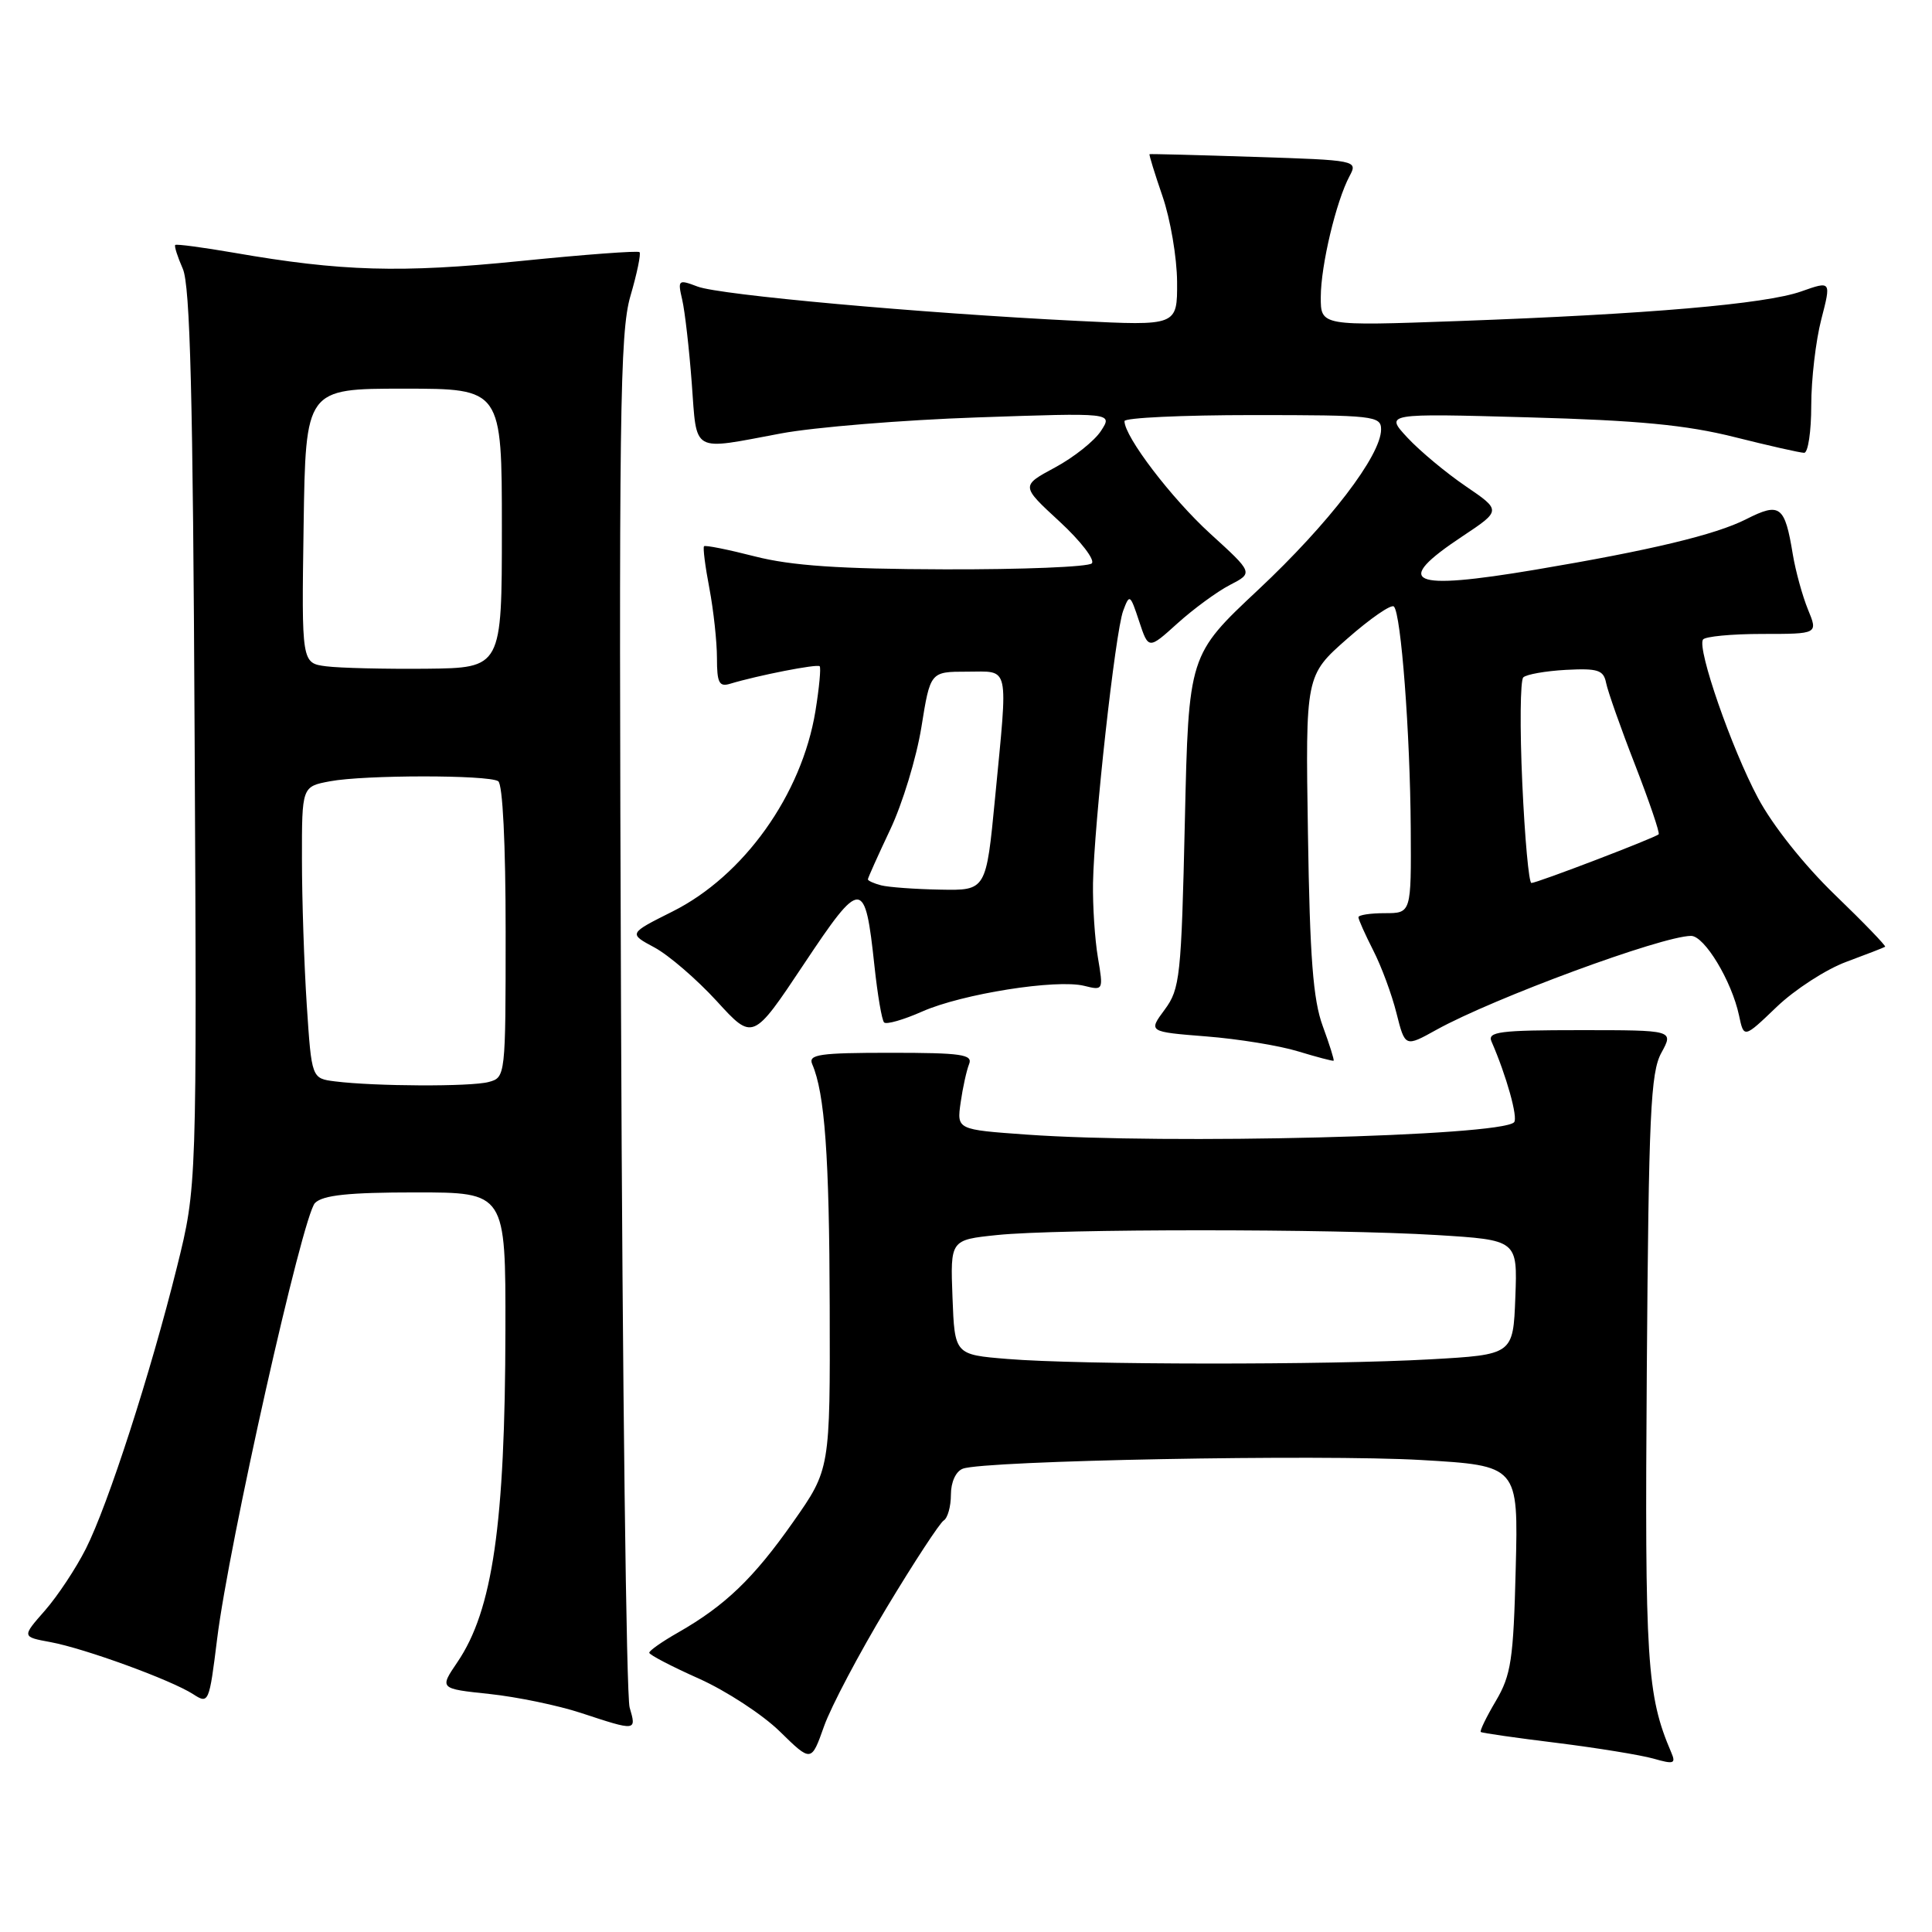 <?xml version="1.0" encoding="UTF-8" standalone="no"?>
<!DOCTYPE svg PUBLIC "-//W3C//DTD SVG 1.1//EN" "http://www.w3.org/Graphics/SVG/1.1/DTD/svg11.dtd" >
<svg xmlns="http://www.w3.org/2000/svg" xmlns:xlink="http://www.w3.org/1999/xlink" version="1.1" viewBox="0 0 256 256">
 <g >
 <path fill="currentColor"
d=" M 117.49 213.02 C 121.12 206.99 124.52 201.80 125.05 201.47 C 125.57 201.15 126.00 199.61 126.00 198.05 C 126.00 196.39 126.65 194.96 127.58 194.61 C 130.39 193.53 175.09 192.69 188.34 193.46 C 201.19 194.21 201.19 194.21 200.84 207.86 C 200.54 219.92 200.23 221.95 198.21 225.38 C 196.95 227.51 196.05 229.36 196.21 229.50 C 196.37 229.63 200.89 230.28 206.27 230.94 C 211.64 231.61 217.41 232.55 219.11 233.03 C 221.79 233.80 222.09 233.70 221.45 232.21 C 218.21 224.64 217.93 220.28 218.21 181.50 C 218.46 147.59 218.71 142.11 220.14 139.50 C 221.78 136.50 221.78 136.50 209.38 136.50 C 198.73 136.50 197.07 136.71 197.63 138.00 C 199.61 142.53 201.18 148.15 200.62 148.71 C 198.77 150.56 154.78 151.67 136.04 150.34 C 126.78 149.68 126.78 149.68 127.29 146.09 C 127.57 144.12 128.08 141.82 128.41 141.00 C 128.93 139.72 127.39 139.50 118.00 139.50 C 108.58 139.50 107.07 139.72 107.62 141.00 C 109.29 144.86 109.89 153.17 109.94 173.09 C 110.00 194.69 110.00 194.69 105.09 201.68 C 99.86 209.13 96.09 212.75 89.88 216.30 C 87.75 217.51 86.02 218.72 86.03 219.00 C 86.05 219.28 89.01 220.82 92.62 222.43 C 96.23 224.05 101.06 227.20 103.34 229.44 C 107.50 233.51 107.50 233.51 109.19 228.74 C 110.12 226.12 113.86 219.05 117.49 213.02 Z  M 83.43 226.25 C 82.99 224.74 82.48 183.27 82.29 134.10 C 81.99 54.78 82.13 44.08 83.53 39.24 C 84.41 36.24 84.95 33.61 84.74 33.41 C 84.53 33.20 77.42 33.73 68.93 34.59 C 53.09 36.19 45.24 35.97 31.00 33.49 C 26.88 32.78 23.37 32.31 23.22 32.46 C 23.07 32.60 23.52 34.02 24.22 35.61 C 25.20 37.82 25.57 52.39 25.79 97.88 C 26.09 157.25 26.09 157.25 23.45 167.88 C 19.94 182.00 14.32 199.39 11.38 205.21 C 10.07 207.81 7.63 211.49 5.95 213.41 C 2.89 216.89 2.89 216.89 6.70 217.59 C 11.26 218.44 22.67 222.60 25.60 224.49 C 27.65 225.82 27.72 225.65 28.77 217.17 C 30.32 204.58 40.10 161.04 41.74 159.40 C 42.79 158.36 46.18 158.00 55.07 158.00 C 67.00 158.00 67.00 158.00 66.97 176.25 C 66.93 201.95 65.28 213.37 60.61 220.24 C 58.22 223.76 58.22 223.76 64.86 224.46 C 68.51 224.85 73.97 225.98 77.00 226.98 C 84.35 229.40 84.35 229.40 83.43 226.25 Z  M 175.27 135.96 C 173.99 132.49 173.56 126.86 173.31 110.50 C 172.98 89.50 172.98 89.50 178.53 84.62 C 181.58 81.94 184.36 80.02 184.70 80.37 C 185.65 81.32 186.85 97.14 186.93 109.75 C 187.00 121.00 187.00 121.00 183.50 121.00 C 181.57 121.00 180.00 121.24 180.00 121.54 C 180.00 121.84 180.88 123.80 181.95 125.91 C 183.03 128.01 184.42 131.76 185.04 134.25 C 186.18 138.76 186.18 138.76 190.34 136.45 C 197.90 132.26 220.18 124.04 224.07 124.01 C 225.85 124.00 229.46 129.99 230.43 134.55 C 231.07 137.59 231.07 137.59 235.42 133.42 C 237.81 131.13 241.96 128.44 244.64 127.45 C 247.31 126.46 249.63 125.56 249.79 125.45 C 249.94 125.35 246.96 122.25 243.14 118.57 C 239.04 114.61 234.87 109.36 232.93 105.71 C 229.44 99.17 224.87 86.01 225.65 84.75 C 225.91 84.34 229.44 84.00 233.51 84.00 C 240.90 84.00 240.90 84.00 239.56 80.75 C 238.83 78.96 237.93 75.69 237.56 73.48 C 236.50 67.00 235.87 66.52 231.39 68.79 C 227.33 70.86 218.70 72.92 203.50 75.48 C 186.73 78.30 184.44 77.26 193.77 71.07 C 198.93 67.64 198.93 67.64 194.22 64.43 C 191.62 62.66 188.15 59.77 186.50 58.00 C 183.50 54.77 183.50 54.77 202.50 55.30 C 217.08 55.70 223.43 56.31 229.81 57.91 C 234.39 59.06 238.55 60.00 239.06 60.00 C 239.58 60.00 240.00 57.17 240.00 53.72 C 240.00 50.26 240.60 45.14 241.33 42.32 C 242.65 37.21 242.65 37.21 238.66 38.62 C 233.93 40.29 218.35 41.63 193.25 42.54 C 175.00 43.20 175.00 43.20 175.01 39.35 C 175.02 35.15 177.05 26.64 178.83 23.32 C 179.93 21.26 179.77 21.22 166.22 20.79 C 158.68 20.54 152.42 20.38 152.32 20.43 C 152.23 20.48 153.00 22.99 154.04 26.01 C 155.08 29.03 155.95 34.13 155.97 37.34 C 156.00 43.18 156.00 43.18 142.75 42.52 C 121.81 41.48 95.35 39.09 92.43 37.97 C 89.87 37.00 89.78 37.07 90.40 39.73 C 90.75 41.25 91.32 46.21 91.66 50.75 C 92.37 60.19 91.48 59.68 103.50 57.43 C 107.90 56.61 119.59 55.65 129.48 55.31 C 147.45 54.69 147.45 54.69 145.89 57.09 C 145.03 58.42 142.29 60.60 139.80 61.94 C 135.27 64.38 135.27 64.38 140.38 69.09 C 143.20 71.69 145.12 74.19 144.67 74.65 C 144.21 75.12 135.43 75.47 125.17 75.44 C 111.24 75.40 104.86 74.96 100.04 73.73 C 96.49 72.82 93.45 72.21 93.29 72.38 C 93.12 72.54 93.44 75.06 94.00 77.97 C 94.55 80.89 95.00 85.04 95.00 87.20 C 95.00 90.48 95.29 91.05 96.75 90.60 C 100.43 89.49 108.28 87.95 108.61 88.28 C 108.80 88.47 108.55 91.14 108.05 94.22 C 106.24 105.29 98.56 116.06 89.09 120.79 C 83.28 123.70 83.28 123.70 86.73 125.55 C 88.62 126.57 92.33 129.77 94.97 132.65 C 99.76 137.90 99.76 137.90 106.50 127.78 C 114.15 116.29 114.62 116.30 115.87 128.00 C 116.28 131.82 116.85 135.19 117.15 135.48 C 117.45 135.78 119.72 135.13 122.20 134.03 C 127.49 131.69 140.00 129.71 143.67 130.63 C 146.19 131.26 146.21 131.22 145.48 126.89 C 145.07 124.47 144.78 120.03 144.83 117.00 C 144.97 109.15 147.78 83.77 148.82 80.95 C 149.67 78.66 149.75 78.72 150.94 82.32 C 152.18 86.07 152.18 86.07 156.03 82.59 C 158.15 80.68 161.27 78.39 162.97 77.51 C 166.07 75.91 166.07 75.91 160.36 70.71 C 155.21 66.01 149.00 57.86 149.00 55.80 C 149.00 55.36 156.65 55.00 166.00 55.00 C 182.03 55.00 183.00 55.11 183.00 56.90 C 183.00 60.35 176.09 69.37 166.73 78.14 C 157.50 86.79 157.50 86.79 157.00 108.81 C 156.53 129.44 156.36 131.03 154.33 133.78 C 152.15 136.72 152.15 136.72 159.83 137.33 C 164.05 137.66 169.53 138.55 172.00 139.31 C 174.47 140.06 176.59 140.62 176.71 140.55 C 176.82 140.48 176.17 138.41 175.27 135.96 Z  M 133.50 180.07 C 126.50 179.50 126.50 179.50 126.21 171.90 C 125.92 164.29 125.92 164.29 132.11 163.65 C 140.13 162.81 176.64 162.81 190.38 163.65 C 201.08 164.31 201.08 164.31 200.79 171.90 C 200.50 179.50 200.50 179.50 189.50 180.12 C 176.05 180.88 143.05 180.86 133.50 180.07 Z  M 44.40 143.29 C 41.29 142.90 41.29 142.90 40.65 133.20 C 40.30 127.86 40.01 119.16 40.01 113.86 C 40.00 104.22 40.00 104.22 43.75 103.52 C 48.29 102.67 64.64 102.66 66.01 103.51 C 66.61 103.87 67.00 111.83 67.00 123.44 C 67.00 142.64 66.98 142.77 64.75 143.37 C 62.38 144.01 49.67 143.95 44.40 143.29 Z  M 43.23 88.29 C 39.96 87.87 39.96 87.87 40.23 69.68 C 40.50 51.50 40.50 51.50 53.50 51.50 C 66.50 51.50 66.50 51.50 66.50 70.00 C 66.50 88.50 66.50 88.50 56.50 88.61 C 51.00 88.66 45.03 88.52 43.23 88.29 Z  M 116.75 117.31 C 115.79 117.06 115.00 116.70 115.00 116.52 C 115.00 116.33 116.33 113.37 117.95 109.94 C 119.58 106.51 121.44 100.39 122.09 96.35 C 123.27 89.00 123.27 89.00 128.14 89.00 C 133.86 89.00 133.58 87.74 131.85 105.75 C 130.67 118.00 130.67 118.00 124.59 117.88 C 121.24 117.82 117.71 117.56 116.75 117.31 Z  M 201.71 103.75 C 201.38 96.46 201.44 90.17 201.84 89.76 C 202.24 89.36 204.79 88.91 207.50 88.76 C 211.74 88.54 212.48 88.78 212.82 90.50 C 213.04 91.60 214.76 96.49 216.66 101.36 C 218.55 106.24 219.96 110.37 219.78 110.55 C 219.32 111.01 203.67 117.00 202.92 117.00 C 202.58 117.00 202.04 111.04 201.71 103.75 Z "/>
</g>
</svg>